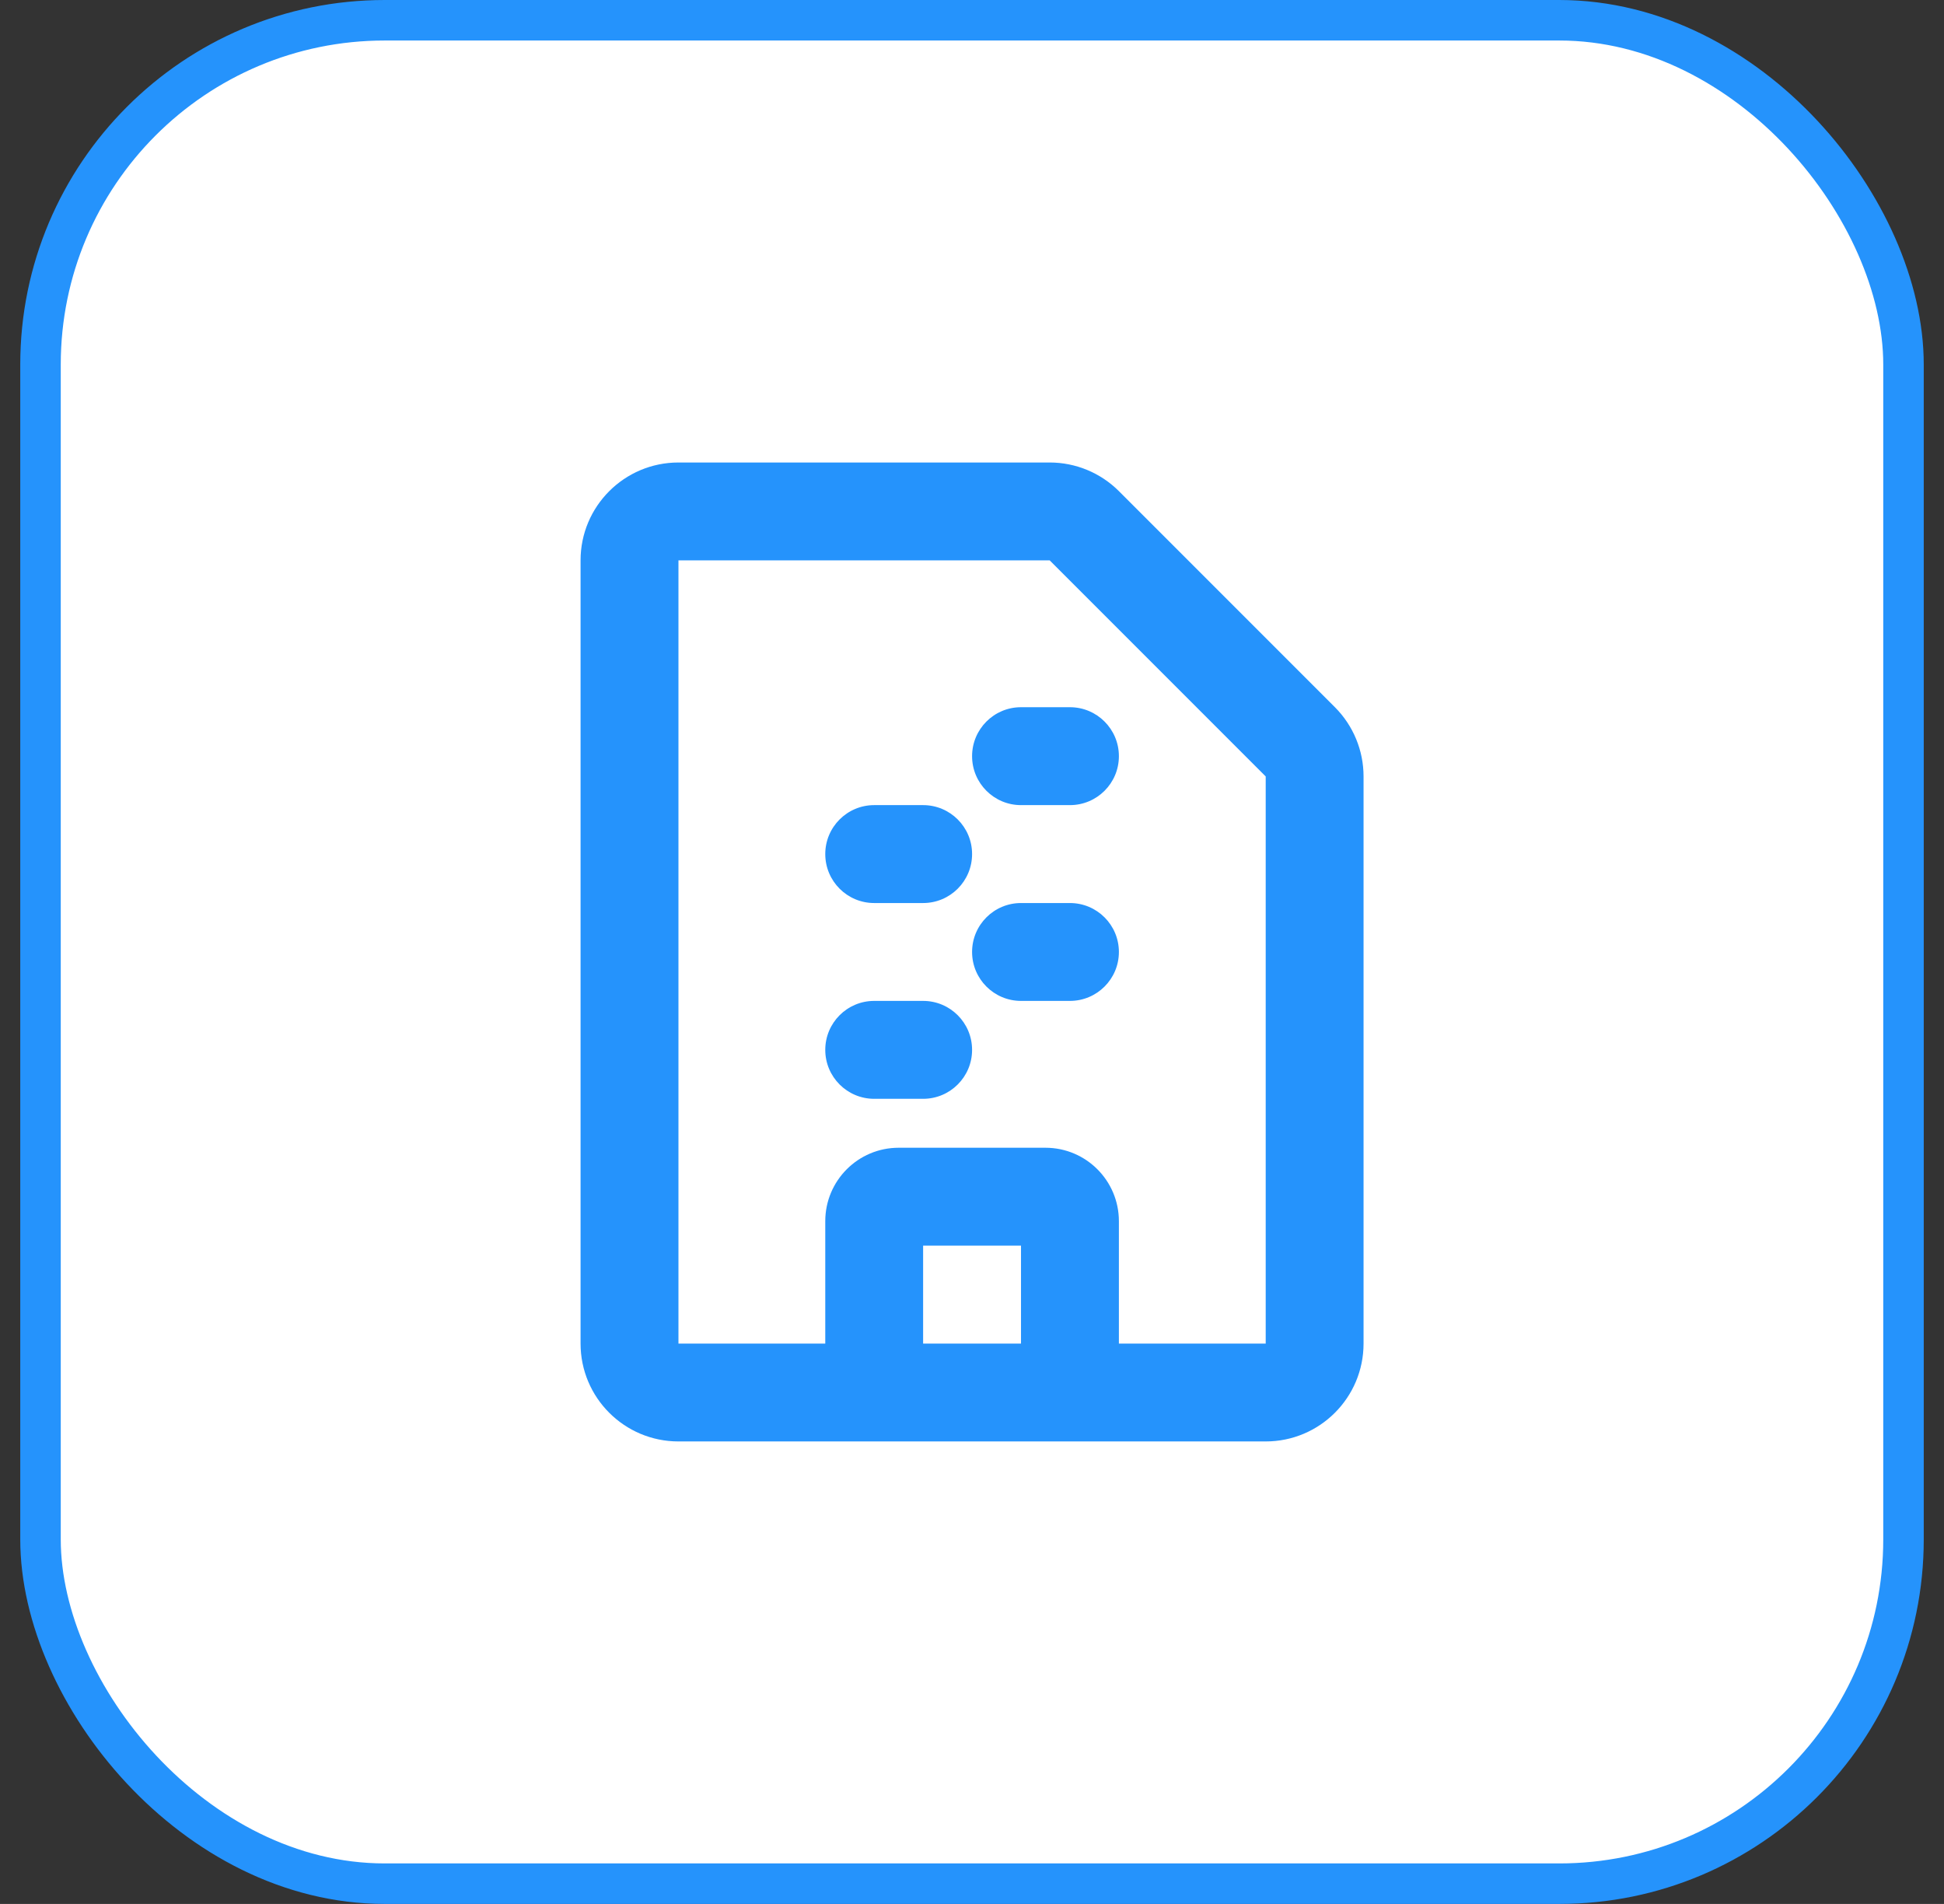<svg width="48" height="47" viewBox="0 0 48 47" fill="none" xmlns="http://www.w3.org/2000/svg">
<rect x="0" y="0" width="48" height="47" fill="#333333" stroke="none"/>
<rect x="1" y="0.5" width="46" height="46" rx="8.5" fill="white" stroke="#2593FC"/>
<path fill-rule="evenodd" clip-rule="evenodd" d="M16.752 11.417C15.417 11.417 14.335 12.499 14.335 13.833V33.167C14.335 34.501 15.417 35.583 16.752 35.583H31.252C32.586 35.583 33.668 34.501 33.668 33.167V19.167C33.668 18.526 33.414 17.912 32.961 17.458L27.627 12.124C27.173 11.671 26.559 11.417 25.918 11.417H16.752ZM16.752 13.833L25.918 13.833L31.252 19.167V33.167H27.627V30.146C27.627 29.145 26.815 28.333 25.814 28.333H22.189C21.188 28.333 20.377 29.145 20.377 30.146V33.167H16.752V13.833ZM25.21 33.167V30.75H22.793V33.167H25.21ZM20.377 25.917C20.377 25.249 20.918 24.708 21.585 24.708H22.793C23.461 24.708 24.002 25.249 24.002 25.917C24.002 26.584 23.461 27.125 22.793 27.125H21.585C20.918 27.125 20.377 26.584 20.377 25.917ZM21.585 19.875C20.918 19.875 20.377 20.416 20.377 21.083C20.377 21.751 20.918 22.292 21.585 22.292H22.793C23.461 22.292 24.002 21.751 24.002 21.083C24.002 20.416 23.461 19.875 22.793 19.875H21.585ZM24.002 23.5C24.002 22.833 24.543 22.292 25.21 22.292H26.418C27.086 22.292 27.627 22.833 27.627 23.5C27.627 24.167 27.086 24.708 26.418 24.708H25.21C24.543 24.708 24.002 24.167 24.002 23.5ZM25.21 17.458C24.543 17.458 24.002 17.999 24.002 18.667C24.002 19.334 24.543 19.875 25.21 19.875H26.418C27.086 19.875 27.627 19.334 27.627 18.667C27.627 17.999 27.086 17.458 26.418 17.458H25.21Z" fill="#2593FC"/>
</svg>
